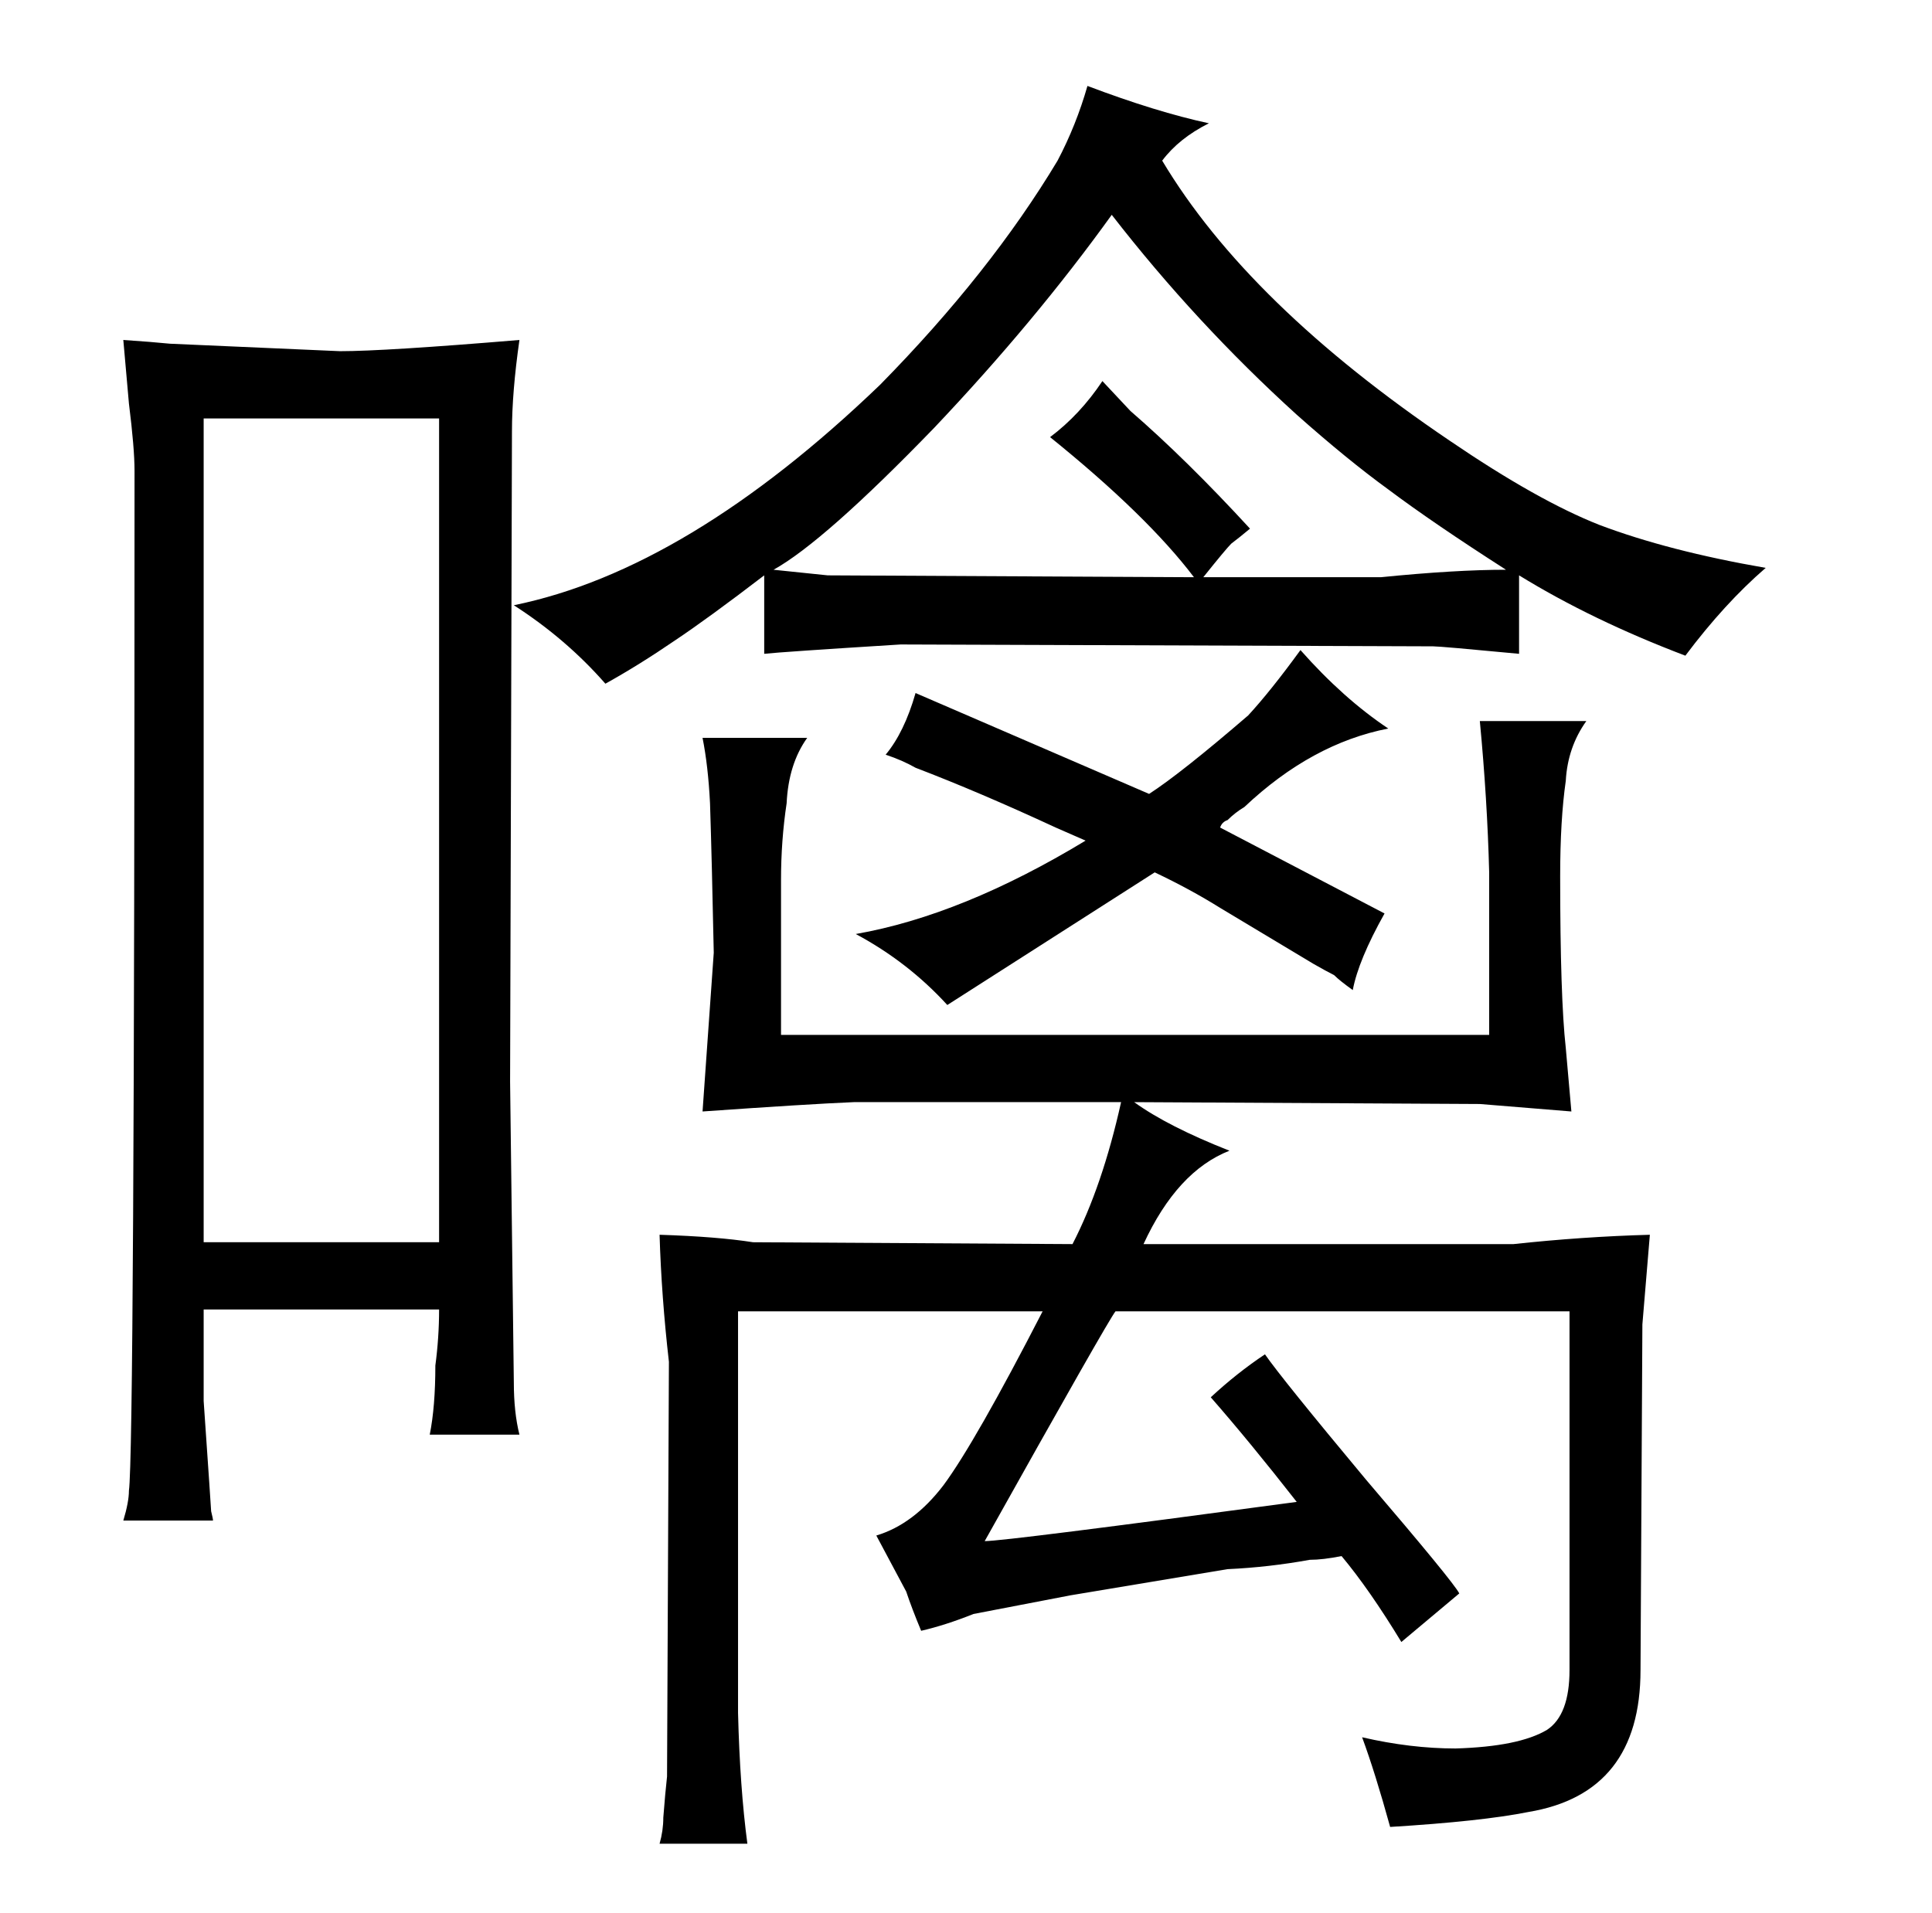 <?xml version="1.0" standalone="no"?>
<!DOCTYPE svg PUBLIC "-//W3C//DTD SVG 1.1//EN" "http://www.w3.org/Graphics/SVG/1.1/DTD/svg11.dtd" >
<svg xmlns="http://www.w3.org/2000/svg" xmlns:xlink="http://www.w3.org/1999/xlink" version="1.1" viewBox="-10 0 1034 1024">
  <g transform="matrix(1 0 0 -1 0 820)">
   <path fill="currentColor"
d="M399 470q9 1 73 5l285 -1q4 0 46 -4v42q39 -24 89 -43q21 28 43 47q-52 9 -89 23q-33 13 -80 45q-108 73 -154 150q9 12 25 20q-28 6 -65 20q-6 -21 -16 -40q-36 -60 -95 -120q-103 -99 -196 -118q28 -18 49 -42q18 10 37 23q18 12 48 35v-42zM729 511h-95q12 15 15 18
q4 3 10 8q-34 37 -64 63l-15 16q-12 -18 -28 -30q52 -42 77 -75l-196 1l-29 3q27 15 86 76q54 57 95 114q45 -58 99 -107q27 -24 49 -40q24 -18 63 -43q-27 0 -67 -4zM343 159q1 -33 5 -68l-1 -222q-1 -9 -2 -22q0 -7 -2 -14h47q-4 30 -5 70v215h163q-36 -70 -53 -93
q-16 -21 -36 -27l16 -30q3 -9 8 -21q13 3 28 9l52 10l84 14q22 1 44 5q7 0 17 2q15 -18 32 -46l31 26q-3 6 -50 61q-45 54 -54 67q-15 -10 -29 -23q21 -24 46 -56q-156 -21 -167 -21q66 118 70 123h243v-192q0 -24 -12 -32q-15 -9 -49 -10q-24 0 -50 6q7 -19 15 -48
q49 3 74 8q60 10 60 76l1 185l4 48q-36 -1 -73 -5h-198q18 39 46 50q-33 13 -51 26l185 -1l49 -4l-3 34q-3 27 -3 92q0 30 3 51q1 18 11 32h-57q4 -42 5 -81v-87h-379v83q0 21 3 41q1 21 11 35h-56q3 -15 4 -35q1 -31 2 -80l-6 -85q57 4 81 5h143q-10 -45 -26 -76l-171 1
q-19 3 -50 4zM647 381q4 4 9 7q36 34 77 42q-24 16 -47 42q-16 -22 -28 -35q-36 -31 -53 -42l-125 54q-6 -21 -16 -33q9 -3 16 -7q34 -13 75 -32l16 -7q-66 -40 -123 -50q28 -15 49 -38l111 71q19 -9 35 -19l50 -30q7 -4 11 -6q3 -3 10 -8q3 16 17 41l-88 46q1 3 4 4z
M59 604q3 -24 3 -36q0 -525 -3 -546q0 -6 -3 -16h48q0 1 -1 5q0 1 -4 59v49h126q0 -15 -2 -30q0 -22 -3 -37h48q-3 12 -3 28l-2 161l1 348q0 21 4 49q-72 -6 -96 -6l-91 4q-10 1 -25 2zM99 155v441h126v-441h-126z" />
  </g>

</svg>
